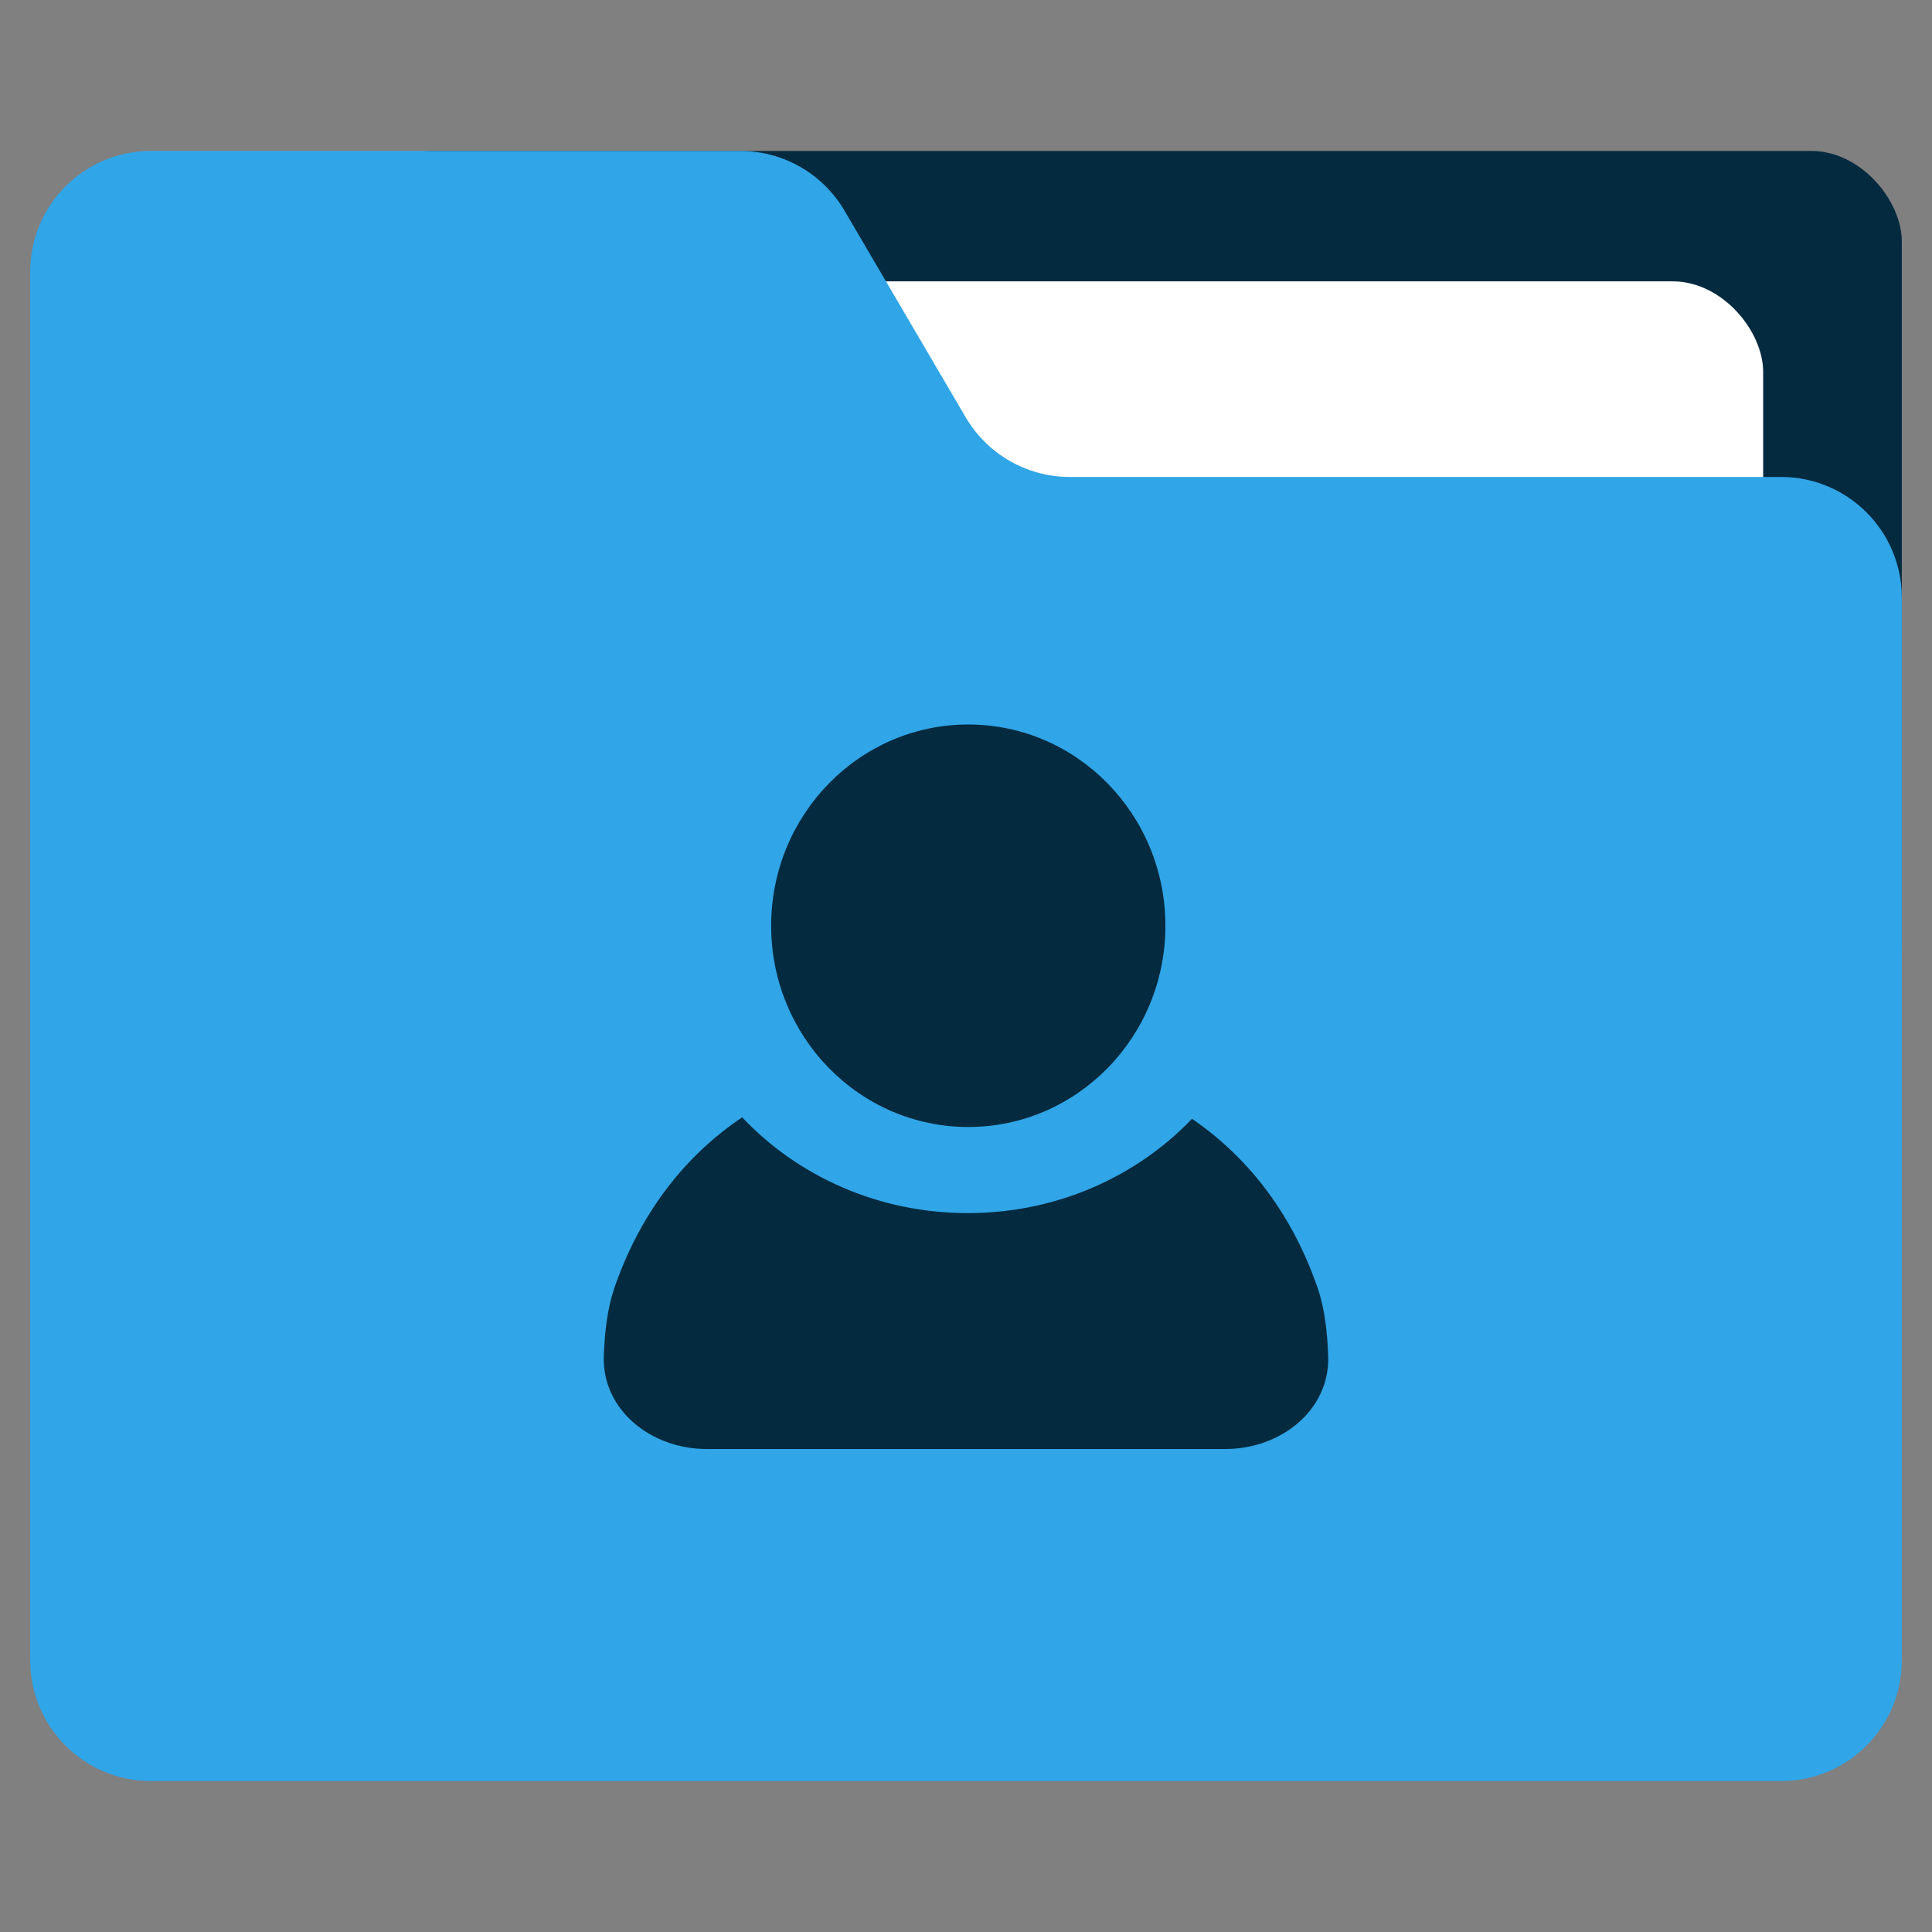 <svg width="64" height="64" viewBox="0 0 64 64" fill="none" xmlns="http://www.w3.org/2000/svg">
<rect x="0" y="0" width="64" height="64" fill="#808080" stroke="none"/>
<rect x="11.333" y="5" width="51.667" height="29.16" rx="3" fill="#042A3F"/>
<rect x="3.296" y="9.32" width="55.111" height="39.96" rx="3" fill="white"/>
<path d="M1 9C1 6.791 2.791 5 5 5H24.523C25.943 5 27.256 5.752 27.974 6.976L31.989 13.823C32.707 15.048 34.02 15.8 35.44 15.8H59C61.209 15.8 63 17.591 63 19.8V55C63 57.209 61.209 59 59 59H5C2.791 59 1 57.209 1 55V9Z" fill="#30A5E7"/>
<path d="M24.585 37.013C22.577 38.362 21.157 40.318 20.346 42.682C20.122 43.335 20.028 44.14 20.002 44.925C19.942 46.693 21.552 48 23.409 48H40.592C42.448 48 44.058 46.693 43.998 44.925C43.972 44.14 43.878 43.335 43.654 42.682C42.853 40.346 41.457 38.409 39.487 37.062C37.649 38.982 35.002 40.186 32.059 40.186C29.092 40.186 26.425 38.961 24.585 37.013Z" fill="#042A3F"/>
<path d="M38.605 30.667C38.605 34.349 35.681 37.333 32.075 37.333C28.47 37.333 25.546 34.349 25.546 30.667C25.546 26.985 28.47 24 32.075 24C35.681 24 38.605 26.985 38.605 30.667Z" fill="#042A3F"/>
</svg>
